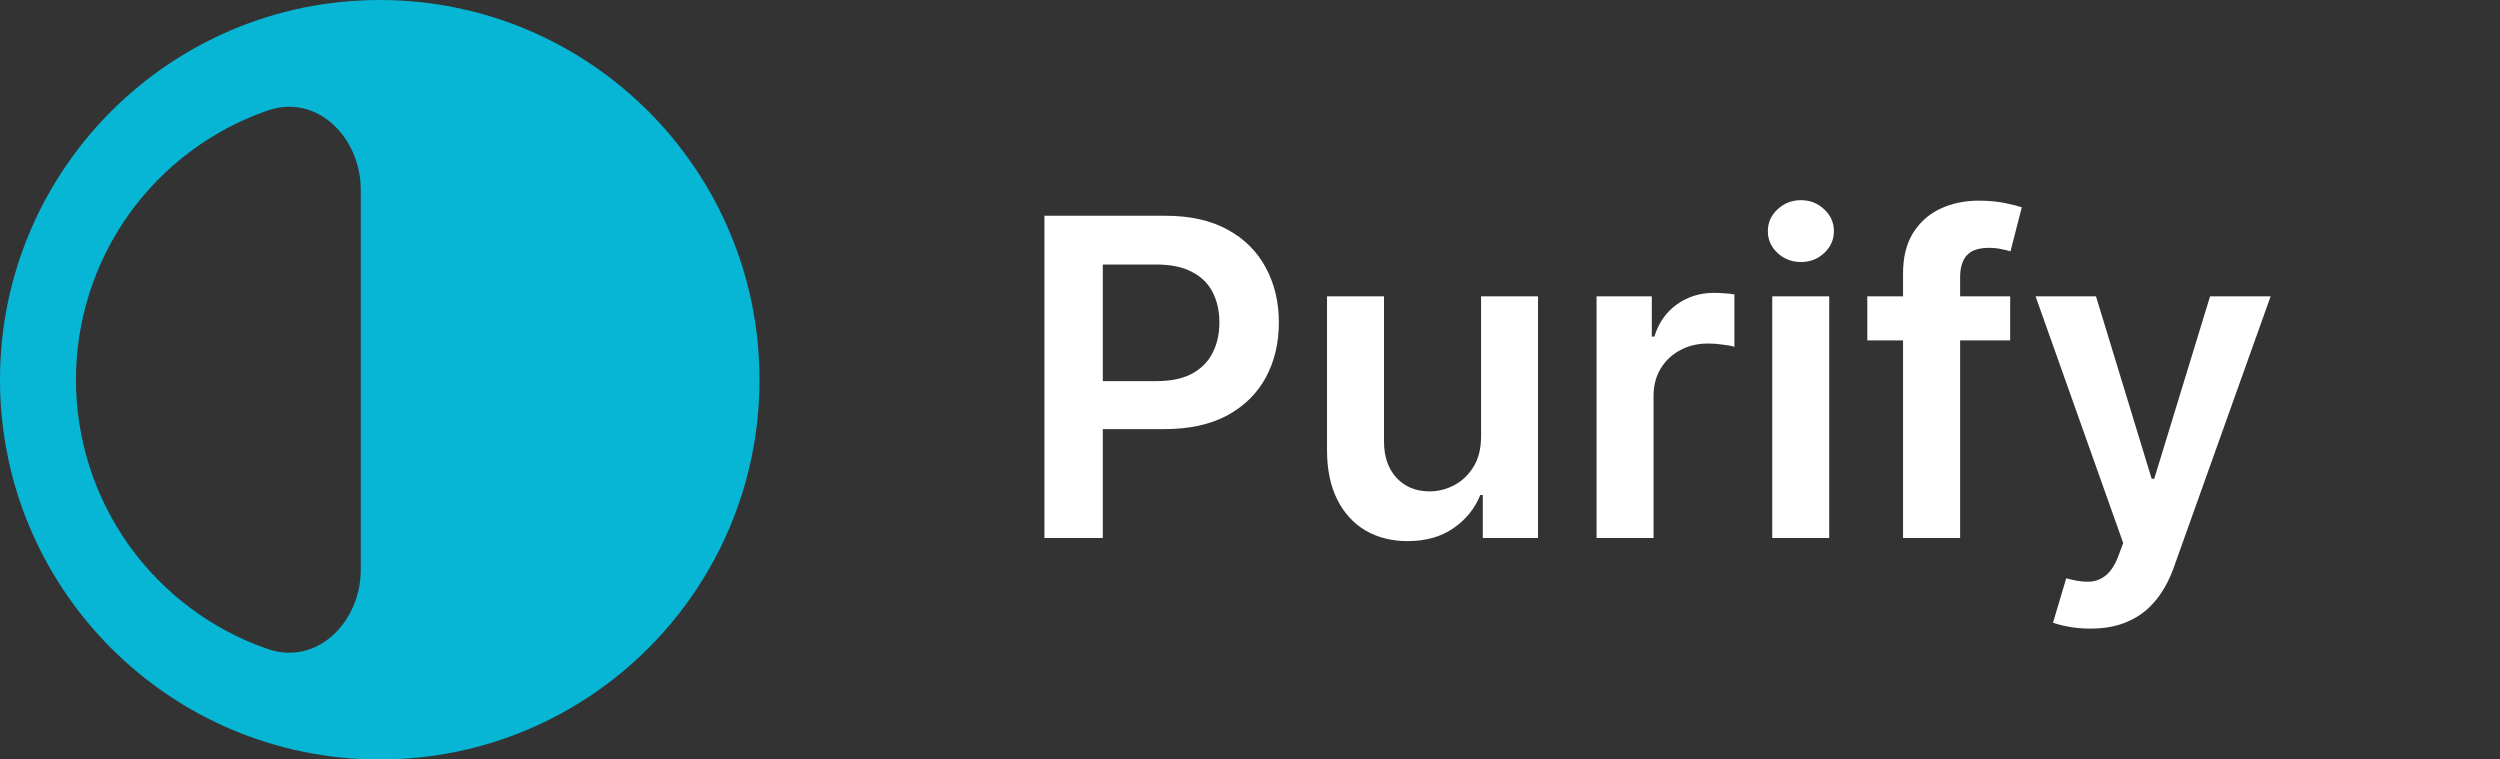 <svg width="79" height="24" viewBox="0 0 79 24" fill="none" xmlns="http://www.w3.org/2000/svg">
<rect x="0" y="0" width="79" height="24" fill="#333333" stroke="none"/>
<path d="M12 24C5.373 24 0 18.627 0 12C0 5.373 5.373 0 12 0C18.627 0 24 5.373 24 12C24 18.627 18.627 24 12 24ZM2.4 12C2.4 13.871 2.983 15.696 4.068 17.221C5.154 18.745 6.687 19.894 8.455 20.507C10.02 21.049 11.4 19.657 11.4 18V6C11.4 4.343 10.02 2.951 8.455 3.493C6.687 4.106 5.154 5.255 4.068 6.779C2.983 8.304 2.4 10.129 2.4 12Z" fill="#06B6D4"/>
<path d="M33.004 17V6.818H36.822C37.605 6.818 38.261 6.964 38.791 7.256C39.325 7.547 39.727 7.948 39.999 8.459C40.274 8.966 40.412 9.543 40.412 10.189C40.412 10.842 40.274 11.422 39.999 11.929C39.724 12.436 39.318 12.835 38.781 13.127C38.244 13.415 37.583 13.56 36.798 13.56H34.267V12.043H36.549C37.006 12.043 37.381 11.964 37.673 11.805C37.964 11.646 38.18 11.427 38.319 11.148C38.461 10.87 38.533 10.55 38.533 10.189C38.533 9.828 38.461 9.509 38.319 9.234C38.18 8.959 37.963 8.745 37.668 8.593C37.376 8.437 37 8.359 36.539 8.359H34.849V17H33.004ZM46.802 13.788V9.364H48.601V17H46.856V15.643H46.777C46.605 16.07 46.321 16.42 45.927 16.692C45.536 16.963 45.053 17.099 44.48 17.099C43.98 17.099 43.537 16.988 43.153 16.766C42.771 16.541 42.473 16.215 42.258 15.787C42.042 15.356 41.934 14.836 41.934 14.226V9.364H43.734V13.947C43.734 14.431 43.867 14.816 44.132 15.101C44.397 15.386 44.745 15.528 45.176 15.528C45.441 15.528 45.698 15.464 45.947 15.335C46.195 15.205 46.399 15.013 46.558 14.758C46.721 14.499 46.802 14.176 46.802 13.788ZM50.452 17V9.364H52.197V10.636H52.277C52.416 10.195 52.654 9.856 52.992 9.617C53.334 9.375 53.723 9.254 54.161 9.254C54.26 9.254 54.371 9.259 54.494 9.269C54.62 9.276 54.724 9.287 54.807 9.304V10.96C54.731 10.933 54.61 10.91 54.444 10.89C54.282 10.867 54.124 10.855 53.972 10.855C53.644 10.855 53.349 10.926 53.087 11.069C52.828 11.208 52.625 11.402 52.475 11.651C52.326 11.899 52.252 12.186 52.252 12.511V17H50.452ZM56.003 17V9.364H57.803V17H56.003ZM56.908 8.28C56.623 8.28 56.377 8.185 56.172 7.996C55.966 7.804 55.864 7.574 55.864 7.305C55.864 7.034 55.966 6.803 56.172 6.614C56.377 6.422 56.623 6.326 56.908 6.326C57.196 6.326 57.441 6.422 57.644 6.614C57.849 6.803 57.952 7.034 57.952 7.305C57.952 7.574 57.849 7.804 57.644 7.996C57.441 8.185 57.196 8.28 56.908 8.28ZM63.521 9.364V10.756H59.007V9.364H63.521ZM60.136 17V8.643C60.136 8.129 60.242 7.701 60.454 7.36C60.669 7.019 60.957 6.763 61.319 6.594C61.68 6.425 62.081 6.341 62.522 6.341C62.833 6.341 63.11 6.366 63.352 6.415C63.594 6.465 63.773 6.51 63.889 6.55L63.531 7.942C63.455 7.919 63.359 7.895 63.243 7.872C63.127 7.846 62.998 7.832 62.855 7.832C62.52 7.832 62.283 7.914 62.144 8.076C62.008 8.235 61.94 8.464 61.94 8.762V17H60.136ZM66.049 19.864C65.804 19.864 65.577 19.844 65.368 19.804C65.163 19.767 64.999 19.724 64.876 19.675L65.293 18.273C65.555 18.349 65.789 18.385 65.995 18.382C66.2 18.379 66.381 18.314 66.536 18.188C66.695 18.066 66.83 17.86 66.939 17.572L67.093 17.159L64.324 9.364H66.233L67.993 15.131H68.073L69.838 9.364H71.752L68.694 17.925C68.552 18.329 68.363 18.675 68.127 18.964C67.892 19.255 67.604 19.477 67.262 19.63C66.924 19.786 66.52 19.864 66.049 19.864Z" fill="white"/>
</svg>
